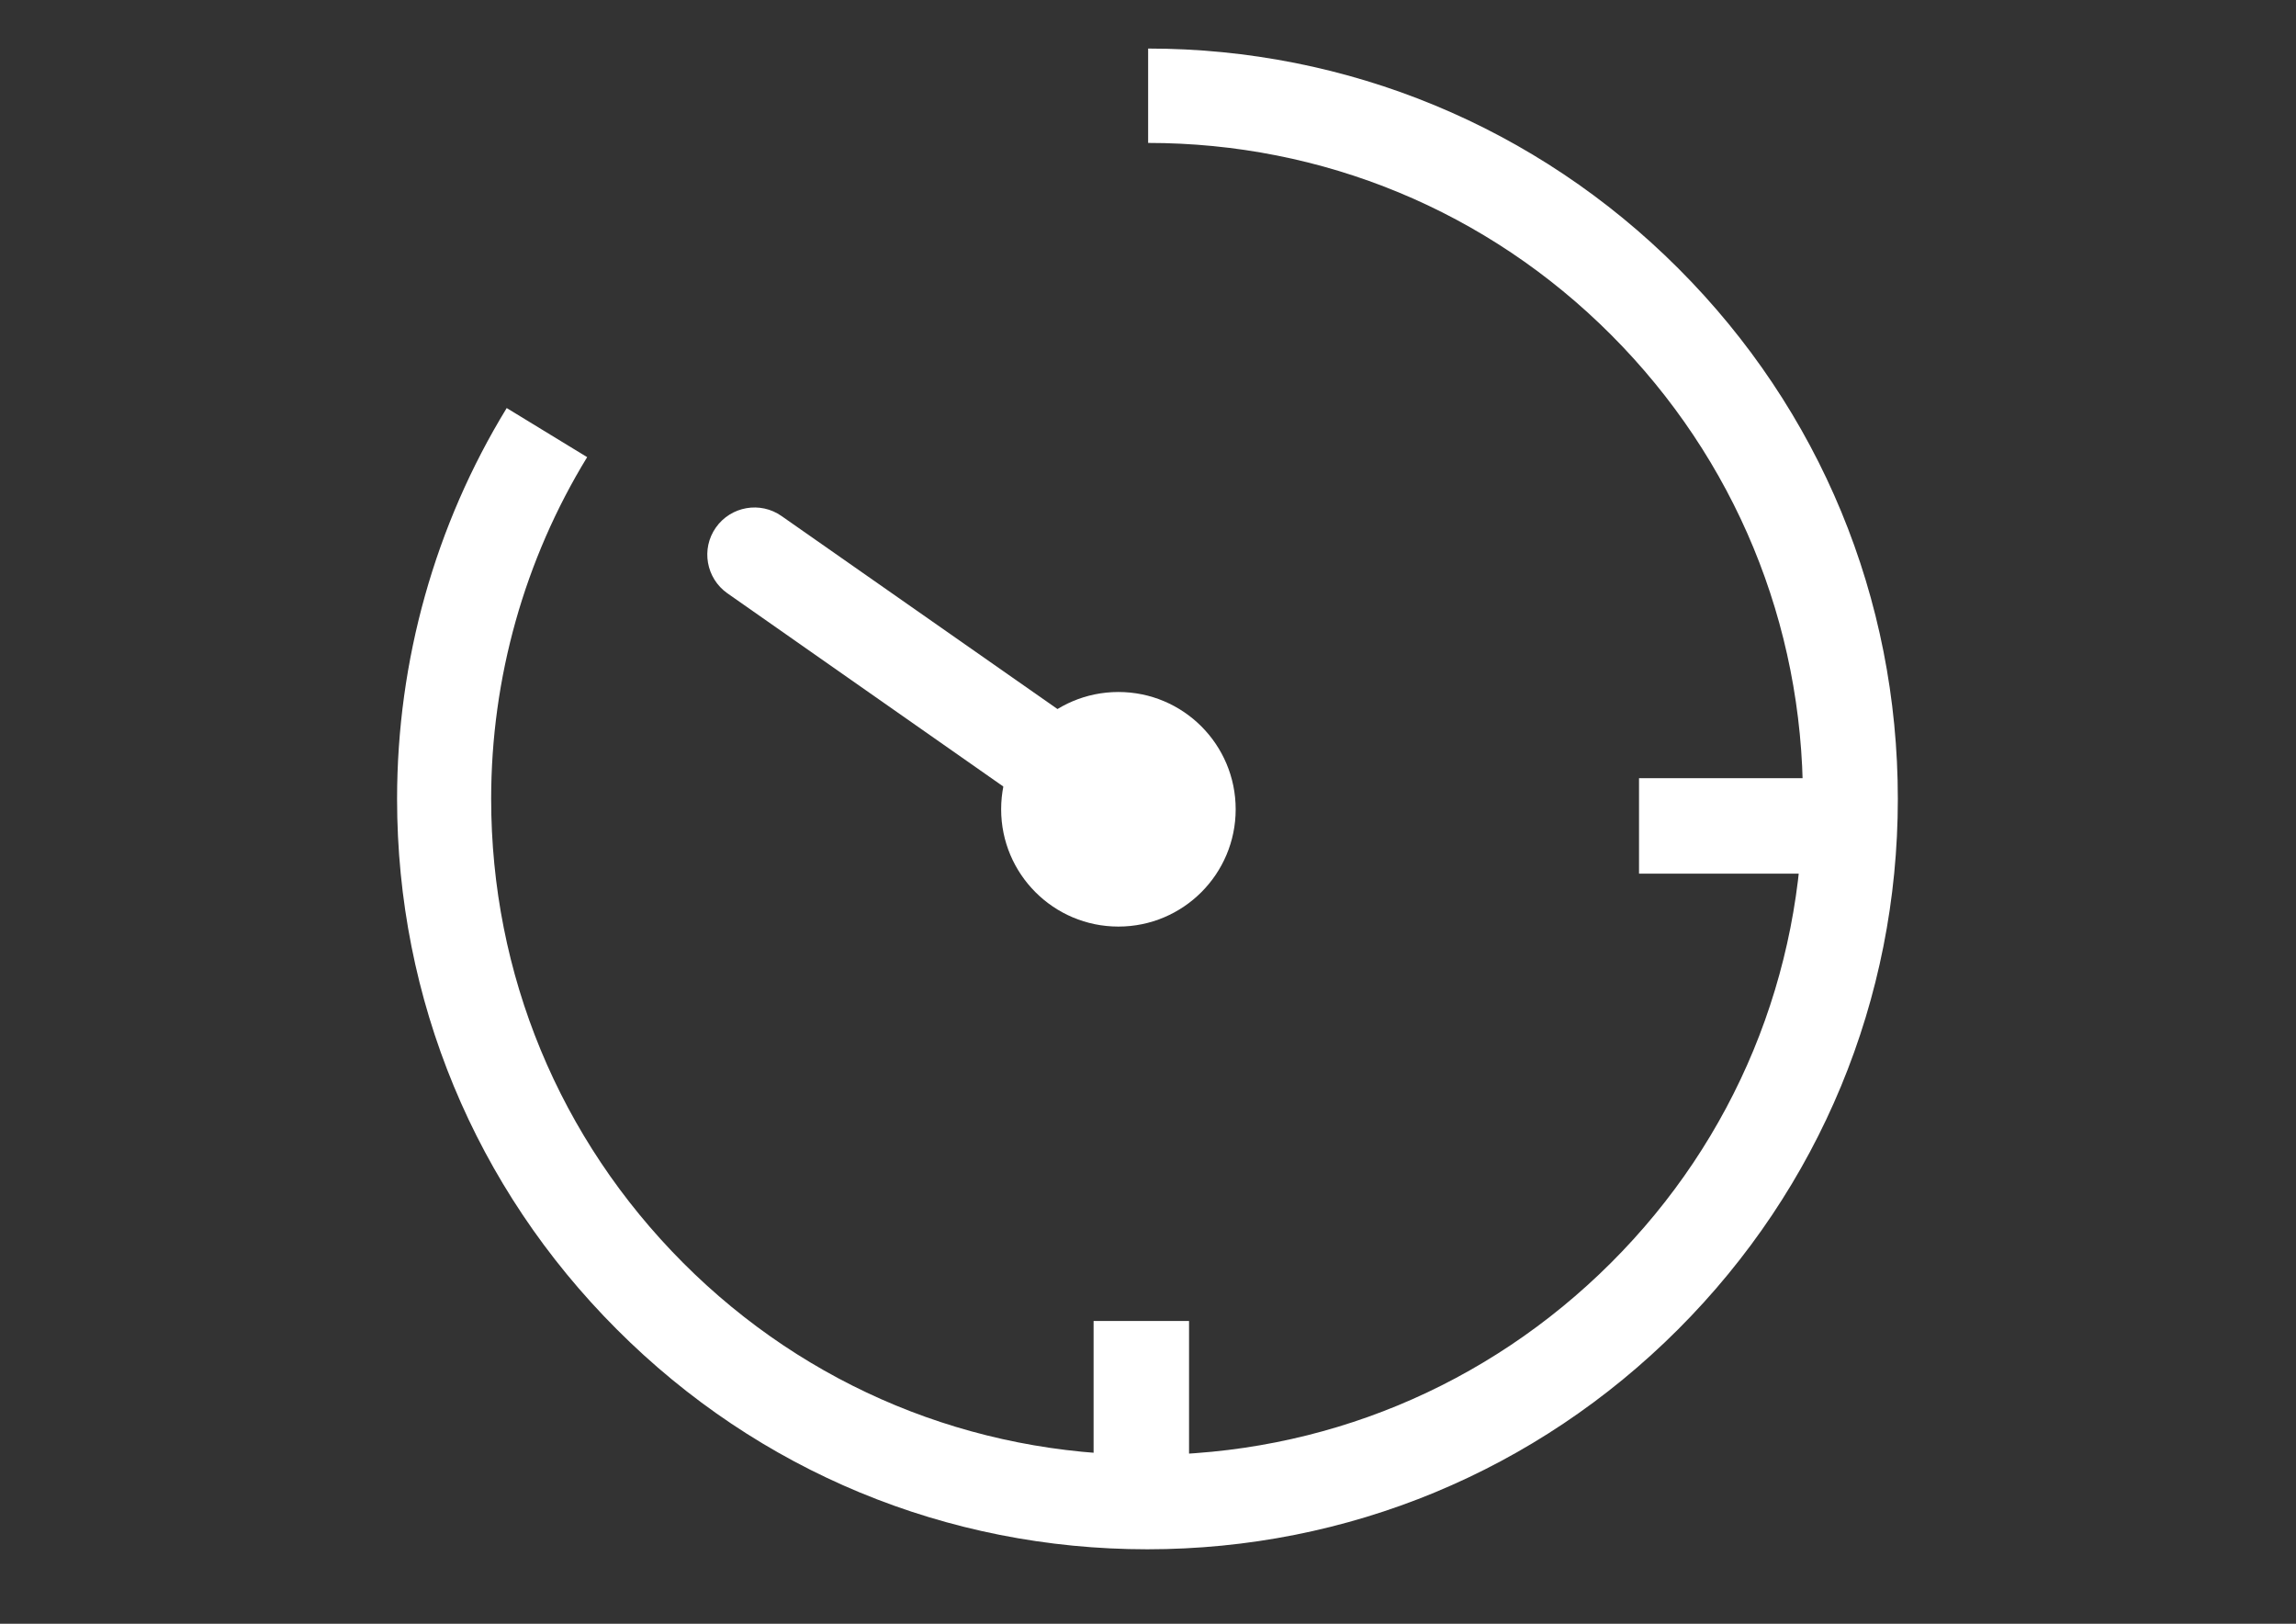 <?xml version="1.0" encoding="utf-8"?>
<!-- Generator: Adobe Illustrator 18.0.0, SVG Export Plug-In . SVG Version: 6.00 Build 0)  -->
<!DOCTYPE svg PUBLIC "-//W3C//DTD SVG 1.1//EN" "http://www.w3.org/Graphics/SVG/1.1/DTD/svg11.dtd">
<svg version="1.1" id="Ebene_1" xmlns="http://www.w3.org/2000/svg" xmlns:xlink="http://www.w3.org/1999/xlink" x="0px" y="0px"
	 viewBox="0 0 841.9 595.3" enable-background="new 0 0 841.9 595.3" xml:space="preserve">
<rect x="0" y="0" width="841.9" height="595.3" fill="#333333" stroke="none"/>
<title>Element 35</title>
<g id="timer">
	<path fill="#FFFFFF" d="M410,314c-3.4,0-6.9-1-9.9-3.1l-133.4-93.4c-7.8-5.5-9.7-16.3-4.2-24.1c5.5-7.8,16.3-9.7,24.1-4.2
		L420,282.5c7.8,5.5,9.7,16.3,4.2,24.1C420.8,311.4,415.5,314,410,314z"/>
	<rect x="601" y="285.3" fill="#FFFFFF" width="77" height="35"/>
	<rect x="401" y="484.3" fill="#FFFFFF" width="35" height="78"/>
	<circle fill="#FFFFFF" cx="410.1" cy="296.7" r="43"/>
	<path fill="#FFFFFF" d="M420.7,568c-73.5,0-142.6-28.6-194.5-80.6c-52-52-80.6-121-80.6-194.5c0-50.7,13.9-100.3,40.2-143.3
		l29.5,18c-23,37.6-35.2,81-35.2,125.3c0,64.2,25,124.6,70.4,170.1s105.8,70.4,170.1,70.4c64.2,0,124.6-25,170.1-70.4
		s70.4-105.8,70.4-170.1c0-64.2-24.9-124.6-70.3-170.1S485,52.4,421,52.4V17.8c73,0,142.4,28.6,194.4,80.6
		c52,52,80.5,121,80.5,194.5s-28.7,142.6-80.6,194.5S494.2,568,420.7,568z"/>
</g>
</svg>
